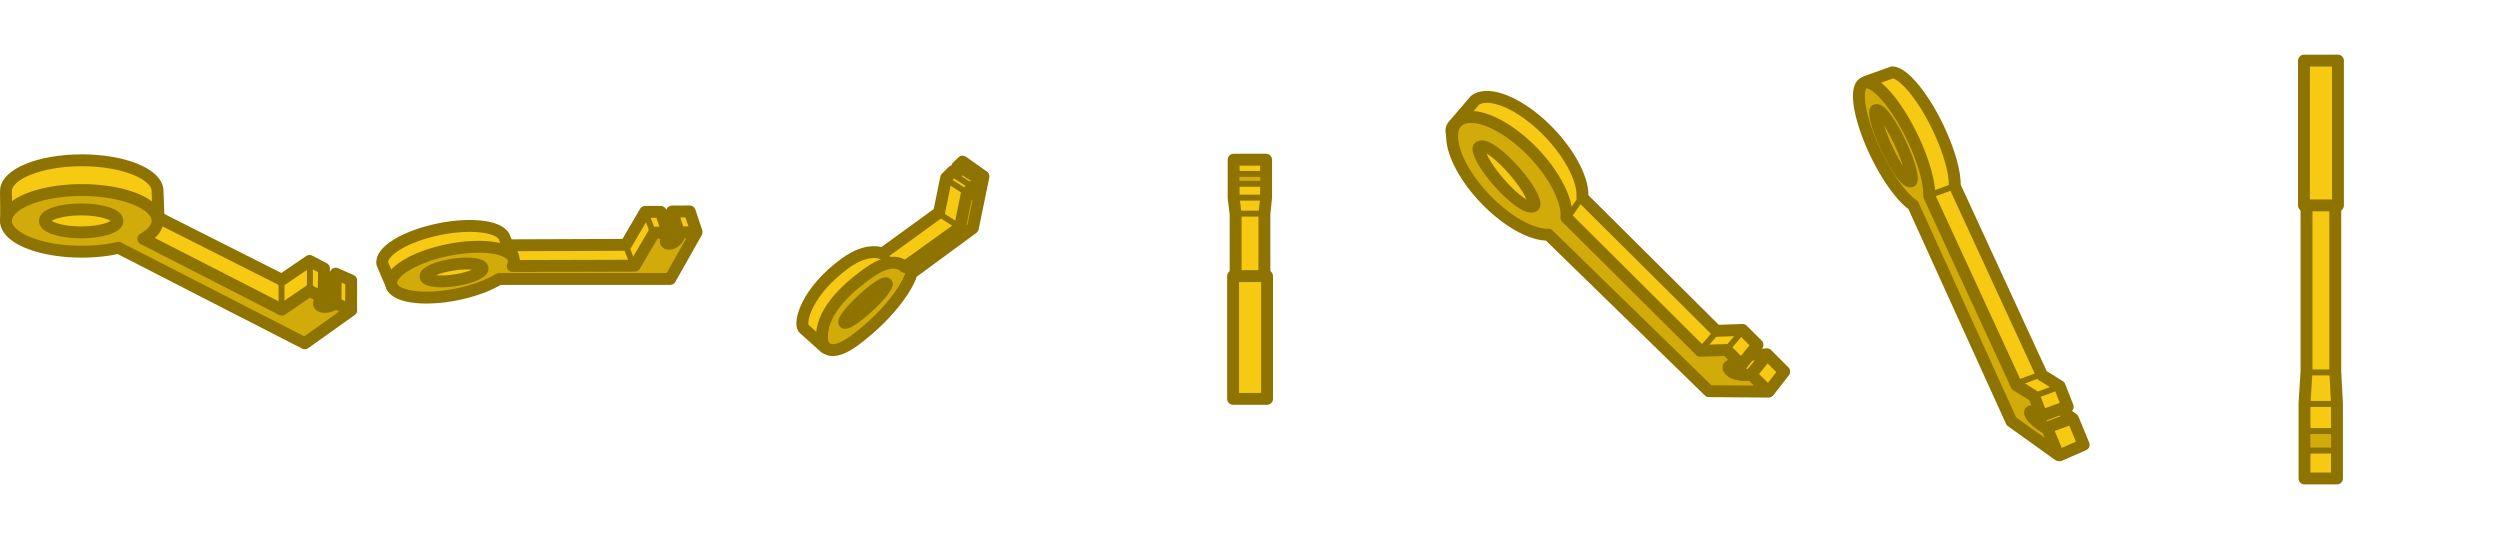 <?xml version="1.0" encoding="UTF-8" standalone="no"?>
<!-- Created with Inkscape (http://www.inkscape.org/) -->

<svg
   xmlns:dc="http://purl.org/dc/elements/1.1/"
   xmlns:cc="http://creativecommons.org/ns#"
   xmlns:rdf="http://www.w3.org/1999/02/22-rdf-syntax-ns#"
   xmlns:svg="http://www.w3.org/2000/svg"
   xmlns="http://www.w3.org/2000/svg"
   xmlns:sodipodi="http://sodipodi.sourceforge.net/DTD/sodipodi-0.dtd"
   xmlns:inkscape="http://www.inkscape.org/namespaces/inkscape"
   width="840"
   height="180"
   viewBox="0 0 222.25 47.625"
   version="1.1"
   id="svg8"
   inkscape:version="0.92.5 (2060ec1f9f, 2020-04-08)"
   sodipodi:docname="key2.svg"
   inkscape:export-filename="/home/victor/Projects/sokoadventure-2/data/img/sprite/key2.png"
   inkscape:export-xdpi="96"
   inkscape:export-ydpi="96">
  <defs
     id="defs2" />
  <sodipodi:namedview
     id="base"
     pagecolor="#ffffff"
     bordercolor="#666666"
     borderopacity="1.0"
     inkscape:pageopacity="0.0"
     inkscape:pageshadow="2"
     inkscape:zoom="1"
     inkscape:cx="399.15118"
     inkscape:cy="93.034156"
     inkscape:document-units="px"
     inkscape:current-layer="layer2"
     showgrid="false"
     units="px"
     inkscape:pagecheckerboard="true"
     inkscape:showpageshadow="false"
     inkscape:window-width="1920"
     inkscape:window-height="1015"
     inkscape:window-x="0"
     inkscape:window-y="0"
     inkscape:window-maximized="1"
     inkscape:snap-global="false" />
  <g
     inkscape:label="Layer 1"
     inkscape:groupmode="layer"
     id="layer1"
     transform="translate(0,-249.375)"
     style="display:none"
     sodipodi:insensitive="true">
    <circle
       style="fill:none;fill-opacity:1;stroke:#000000;stroke-width:0.265;stroke-linecap:butt;stroke-linejoin:round;stroke-miterlimit:4;stroke-dasharray:none;stroke-opacity:0.304;paint-order:normal"
       id="path812"
       cx="142.875"
       cy="281.125"
       r="15.743" />
    <circle
       r="15.743"
       cy="265.25"
       cx="142.875"
       id="circle814"
       style="fill:none;fill-opacity:1;stroke:#000000;stroke-width:0.265;stroke-linecap:butt;stroke-linejoin:round;stroke-miterlimit:4;stroke-dasharray:none;stroke-opacity:0.304;paint-order:normal" />
    <path
       style="fill:none;fill-opacity:1;stroke:#000000;stroke-width:0.265;stroke-linecap:butt;stroke-linejoin:round;stroke-miterlimit:4;stroke-dasharray:none;stroke-opacity:0.304;paint-order:normal"
       d="m 129.249,257.312 27.252,31.75"
       id="path816"
       inkscape:connector-curvature="0"
       sodipodi:nodetypes="cc" />
    <circle
       r="15.743"
       cy="281.125"
       cx="174.625"
       id="circle818"
       style="fill:none;fill-opacity:1;stroke:#000000;stroke-width:0.265;stroke-linecap:butt;stroke-linejoin:round;stroke-miterlimit:4;stroke-dasharray:none;stroke-opacity:0.304;paint-order:normal" />
    <circle
       style="fill:none;fill-opacity:1;stroke:#000000;stroke-width:0.265;stroke-linecap:butt;stroke-linejoin:round;stroke-miterlimit:4;stroke-dasharray:none;stroke-opacity:0.304;paint-order:normal"
       id="circle820"
       cx="174.625"
       cy="265.25"
       r="15.743" />
    <path
       sodipodi:nodetypes="cc"
       inkscape:connector-curvature="0"
       id="path822"
       d="m 166.688,251.624 15.875,43.127"
       style="fill:none;fill-opacity:1;stroke:#000000;stroke-width:0.265;stroke-linecap:butt;stroke-linejoin:round;stroke-miterlimit:4;stroke-dasharray:none;stroke-opacity:0.304;paint-order:normal" />
    <circle
       style="fill:none;fill-opacity:1;stroke:#000000;stroke-width:0.265;stroke-linecap:butt;stroke-linejoin:round;stroke-miterlimit:4;stroke-dasharray:none;stroke-opacity:0.304;paint-order:normal"
       id="circle824"
       cx="206.375"
       cy="281.125"
       r="15.743" />
    <circle
       r="15.743"
       cy="265.25"
       cx="206.375"
       id="circle826"
       style="fill:none;fill-opacity:1;stroke:#000000;stroke-width:0.265;stroke-linecap:butt;stroke-linejoin:round;stroke-miterlimit:4;stroke-dasharray:none;stroke-opacity:0.304;paint-order:normal" />
    <path
       style="fill:none;fill-opacity:1;stroke:#000000;stroke-width:0.265;stroke-linecap:butt;stroke-linejoin:round;stroke-miterlimit:4;stroke-dasharray:none;stroke-opacity:0.304;paint-order:normal"
       d="M 206.375,296.868 V 249.507"
       id="path828"
       inkscape:connector-curvature="0"
       sodipodi:nodetypes="cc" />
    <circle
       r="15.743"
       cy="281.125"
       cx="15.875"
       id="circle1617"
       style="fill:none;fill-opacity:1;stroke:#000000;stroke-width:0.265;stroke-linecap:butt;stroke-linejoin:round;stroke-miterlimit:4;stroke-dasharray:none;stroke-opacity:0.304;paint-order:normal" />
    <circle
       style="fill:none;fill-opacity:1;stroke:#000000;stroke-width:0.265;stroke-linecap:butt;stroke-linejoin:round;stroke-miterlimit:4;stroke-dasharray:none;stroke-opacity:0.304;paint-order:normal"
       id="circle1619"
       cx="15.875"
       cy="265.25"
       r="15.743" />
    <path
       sodipodi:nodetypes="cc"
       inkscape:connector-curvature="0"
       id="path1621"
       d="M 0.132,265.25 31.618,281.125"
       style="fill:none;fill-opacity:1;stroke:#000000;stroke-width:0.265;stroke-linecap:butt;stroke-linejoin:round;stroke-miterlimit:4;stroke-dasharray:none;stroke-opacity:0.304;paint-order:normal" />
    <circle
       style="fill:none;fill-opacity:1;stroke:#000000;stroke-width:0.265;stroke-linecap:butt;stroke-linejoin:round;stroke-miterlimit:4;stroke-dasharray:none;stroke-opacity:0.304;paint-order:normal"
       id="circle1623"
       cx="47.625"
       cy="281.125"
       r="15.743" />
    <circle
       r="15.743"
       cy="265.25"
       cx="47.625"
       id="circle1625"
       style="fill:none;fill-opacity:1;stroke:#000000;stroke-width:0.265;stroke-linecap:butt;stroke-linejoin:round;stroke-miterlimit:4;stroke-dasharray:none;stroke-opacity:0.304;paint-order:normal" />
    <path
       style="fill:none;fill-opacity:1;stroke:#000000;stroke-width:0.265;stroke-linecap:butt;stroke-linejoin:round;stroke-miterlimit:4;stroke-dasharray:none;stroke-opacity:0.304;paint-order:normal"
       d="M 33.999,273.187 H 61.251"
       id="path1627"
       inkscape:connector-curvature="0"
       sodipodi:nodetypes="cc" />
    <circle
       r="15.743"
       cy="281.125"
       cx="79.375"
       id="circle1629"
       style="fill:none;fill-opacity:1;stroke:#000000;stroke-width:0.265;stroke-linecap:butt;stroke-linejoin:round;stroke-miterlimit:4;stroke-dasharray:none;stroke-opacity:0.304;paint-order:normal" />
    <circle
       style="fill:none;fill-opacity:1;stroke:#000000;stroke-width:0.265;stroke-linecap:butt;stroke-linejoin:round;stroke-miterlimit:4;stroke-dasharray:none;stroke-opacity:0.304;paint-order:normal"
       id="circle1631"
       cx="79.375"
       cy="265.25"
       r="15.743" />
    <path
       sodipodi:nodetypes="cc"
       inkscape:connector-curvature="0"
       id="path1633"
       d="M 71.438,278.876 87.313,267.499"
       style="fill:none;fill-opacity:1;stroke:#000000;stroke-width:0.265;stroke-linecap:butt;stroke-linejoin:round;stroke-miterlimit:4;stroke-dasharray:none;stroke-opacity:0.304;paint-order:normal" />
    <circle
       style="fill:none;fill-opacity:1;stroke:#000000;stroke-width:0.265;stroke-linecap:butt;stroke-linejoin:round;stroke-miterlimit:4;stroke-dasharray:none;stroke-opacity:0.304;paint-order:normal"
       id="circle1635"
       cx="111.125"
       cy="281.125"
       r="15.743" />
    <circle
       r="15.743"
       cy="265.25"
       cx="111.125"
       id="circle1637"
       style="fill:none;fill-opacity:1;stroke:#000000;stroke-width:0.265;stroke-linecap:butt;stroke-linejoin:round;stroke-miterlimit:4;stroke-dasharray:none;stroke-opacity:0.304;paint-order:normal" />
    <path
       style="fill:none;fill-opacity:1;stroke:#000000;stroke-width:0.265;stroke-linecap:butt;stroke-linejoin:round;stroke-miterlimit:4;stroke-dasharray:none;stroke-opacity:0.304;paint-order:normal"
       d="m 111.125,281.125 v -15.875"
       id="path1639"
       inkscape:connector-curvature="0"
       sodipodi:nodetypes="cc" />
  </g>
  <g
     inkscape:groupmode="layer"
     id="layer2"
     inkscape:label="Layer 2">
    <path
       id="path1717"
       d="m 168.23,6.432 -2.273,0.818 c -0.954,0.276 1.528,2.203 2.969,5.286 1.035,2.214 0.704,4.627 1.747,5.334 l 8.592,19.332 3.828,3.275 2.144,-0.938 -0.947,-2.293 c -1.281,-0.911 -0.789,-0.79 -0.474,-1.084 l -0.712,-1.832 -1.567,-0.972 -7.759,-16.822 c 0.042,-1.161 -0.488,-3.056 -1.396,-5.001 -1.34,-2.866 -3.134,-5.071 -4.15,-5.102 z"
       style="fill:#f6ca13;fill-opacity:1;stroke:#8f7300;stroke-width:1.058;stroke-linecap:butt;stroke-linejoin:round;stroke-miterlimit:4;stroke-dasharray:none;stroke-opacity:1;paint-order:normal"
       inkscape:connector-curvature="0"
       sodipodi:nodetypes="cccccccccccccc" />
    <path
       style="fill:#f6ca13;fill-opacity:1;stroke:#8f7300;stroke-width:1.058;stroke-linecap:butt;stroke-linejoin:round;stroke-miterlimit:4;stroke-dasharray:none;stroke-opacity:1;paint-order:normal"
       d="m 157.057,31.512 -2.481,0.026 -1.502,1.146 0.855,1.208 1.946,-0.078 z"
       id="path1698"
       inkscape:connector-curvature="0"
       sodipodi:nodetypes="cccccc" />
    <path
       id="path1696"
       d="m 132.068,8.615 c -0.367,0.017 -0.68,0.113 -0.926,0.285 l -1.948,2.272 c -0.871,1.015 1.96,2.79 3.191,4.157 1.927,2.139 2.562,4.144 4.171,4.105 l 15.656,14.769 5.056,0.565 1.348,-1.735 -1.519,-1.52 -1.444,1.794 c -0.223,0.277 -1.496,-6.3e-5 -1.78,-0.312 -0.285,-0.312 0.836,-0.28 0.926,-0.545 l 1.443,-1.794 -1.33,-1.325 -2.326,0.078 -11.911,-11.84 c 0.112,-1.416 -0.905,-3.527 -2.618,-5.431 -1.954,-2.17 -4.382,-3.598 -5.99,-3.522 z"
       style="display:inline;fill:#f6ca13;fill-opacity:1;stroke:#8f7300;stroke-width:1.058;stroke-linecap:butt;stroke-linejoin:round;stroke-miterlimit:4;stroke-dasharray:none;stroke-opacity:1;paint-order:normal"
       inkscape:connector-curvature="0"
       sodipodi:nodetypes="ccsccccccssscccccc" />
    <path
       style="fill:#f6ca13;fill-opacity:1;stroke:#8f7300;stroke-width:1.058;stroke-linecap:butt;stroke-linejoin:round;stroke-miterlimit:4;stroke-dasharray:none;stroke-opacity:1;paint-order:normal"
       d="m 109.67,14.197 h 2.884 v 3.39 l -0.149,1.432 v 8.739 H 109.846 V 19.019 l -0.176,-1.432 z"
       id="rect1579"
       inkscape:connector-curvature="0"
       sodipodi:nodetypes="ccccccccc" />
    <path
       id="path1528"
       d="m 85.572,14.369 -0.476,0.461 c 0.208,0.463 0.001,0.643 -0.39,0.389 l -0.593,0.593 -0.626,3.08 -5.036,3.655 c -0.577,-0.243 -1.704,-0.269 -3.256,0.816 -3.603,2.622 -4.117,5.312 -3.783,5.805 l 1.926,1.731 c 0.685,0.616 1.201,-3.715 2.33,-4.505 1.845,-1.291 4.995,-1.496 5.212,-2.221 l 5.547,-3.977 0.97,-4.537 z"
       style="fill:#f6ca13;fill-opacity:1;stroke:#8f7300;stroke-width:1.058;stroke-linecap:butt;stroke-linejoin:round;stroke-miterlimit:4;stroke-dasharray:none;stroke-opacity:1;paint-order:normal"
       inkscape:connector-curvature="0"
       sodipodi:nodetypes="ccccccccsccccc" />
    <path
       id="path1518"
       d="m 61.317,18.796 -1.571,0.007 0.627,1.914 c 0.095,0.291 -0.386,1.102 -0.739,1.102 -0.354,0 -0.164,-0.813 -0.248,-1.061 l -0.649,-1.921 h -1.38 l -1.717,2.93 -10.44,0.039 0.425,1.018 -0.742,-1.589 c -0.221,-1.087 -2.838,-1.472 -5.845,-0.859 -3.007,0.612 -5.265,1.99 -5.044,3.077 l 0.875,2.046 c 0.421,0.983 3.204,-2.672 4.707,-2.978 1.447,-0.295 4.822,2.27 5.766,1.691 l 14.11,0.31 2.437,-4.009 z"
       style="fill:#f6ca13;fill-opacity:1;stroke:#8f7300;stroke-width:1.058;stroke-linecap:butt;stroke-linejoin:round;stroke-miterlimit:4;stroke-dasharray:none;stroke-opacity:1;paint-order:normal"
       inkscape:connector-curvature="0"
       sodipodi:nodetypes="ccsssccccccccsccccc" />
    <path
       inkscape:connector-curvature="0"
       id="path1429"
       d="m 7.27,14.251 c -3.722,-1.7e-5 -6.74,1.226 -6.74,2.739 l 0.021,2.572 c 0.011,1.317 4.858,0.167 6.719,0.167 1.142,-9.84e-4 2.366,2.136 3.364,1.91 l 16.531,8.119 4.048,-2.211 0.007,-2.615 -1.375,-0.602 -0.017,2.602 c -0.002,0.303 -0.822,0.624 -1.086,0.506 -0.263,-0.118 0.032,-0.761 0.035,-1.115 l 0.026,-2.453 -1.284,-0.672 -2.469,1.681 -10.958,-5.524 -0.084,-2.367 c -1.97e-4,-1.513 -3.018,-2.739 -6.74,-2.739 z"
       style="fill:#f6ca13;fill-opacity:1;stroke:#8f7300;stroke-width:1.058;stroke-linecap:butt;stroke-linejoin:round;stroke-miterlimit:4;stroke-dasharray:none;stroke-opacity:1;paint-order:normal"
       sodipodi:nodetypes="ccsccccccscscccccc" />
    <path
       style="fill:#d1ab0a;fill-opacity:1;stroke:#8f7300;stroke-width:1.058;stroke-linecap:butt;stroke-linejoin:round;stroke-miterlimit:4;stroke-dasharray:none;stroke-opacity:1;paint-order:normal"
       d="m 7.27,16.897 a 6.74,2.74 0 0 0 -6.74,2.739 6.74,2.74 0 0 0 6.74,2.739 6.74,2.74 0 0 0 3.263,-0.346 l 16.565,8.489 4.123,-2.94 -1.375,-0.602 c 0,0 -0.779,0.482 -1.305,0.246 -0.527,-0.235 0.264,-0.706 0.264,-0.706 l -1.284,-0.672 -2.469,1.681 -12.305,-6.298 a 6.74,2.74 0 0 0 1.263,-1.592 6.74,2.74 0 0 0 -6.74,-2.739 z"
       id="path837"
       inkscape:connector-curvature="0" />
    <ellipse
       style="fill:#f6ca13;fill-opacity:1;stroke:#8f7300;stroke-width:1.058;stroke-linecap:butt;stroke-linejoin:round;stroke-miterlimit:4;stroke-dasharray:none;stroke-opacity:1;paint-order:normal"
       id="path1431"
       cx="7.216"
       cy="19.638"
       rx="3.228"
       ry="1.021" />
    <path
       style="fill:#d1ab0a;fill-opacity:1;stroke:#8f7300;stroke-width:1.058;stroke-linecap:butt;stroke-linejoin:round;stroke-miterlimit:4;stroke-dasharray:none;stroke-opacity:1;paint-order:normal"
       d="m 61.92,20.648 -1.38,0.007 c 0,0 -0.337,1.01 -1.044,1.01 -0.707,0 0.034,-0.977 0.034,-0.977 h -1.38 l -1.717,2.93 -10.851,0.031 a 2.008,5.556 78.489 0 0 0.094,-0.562 2.008,5.556 78.489 0 0 -5.845,-0.859 2.008,5.556 78.489 0 0 -5.044,3.077 2.008,5.556 78.489 0 0 5.845,0.859 2.008,5.556 78.489 0 0 3.737,-1.365 h 15.208 z"
       id="path1506"
       inkscape:connector-curvature="0" />
    <ellipse
       style="fill:#f6ca13;fill-opacity:1;stroke:#8f7300;stroke-width:1.058;stroke-linecap:butt;stroke-linejoin:round;stroke-miterlimit:4;stroke-dasharray:none;stroke-opacity:1;paint-order:normal"
       id="path1520"
       cx="35.895"
       cy="30.032"
       rx="2.563"
       ry="0.703"
       transform="matrix(0.989,-0.151,0.162,0.987,0,0)" />
    <path
       style="fill:#d1ab0a;fill-opacity:1;stroke:#8f7300;stroke-width:1.058;stroke-linecap:butt;stroke-linejoin:round;stroke-miterlimit:4;stroke-dasharray:none;stroke-opacity:1;paint-order:normal"
       d="m 87.424,15.691 -0.476,0.461 c 0,0 -0.303,0.863 -0.574,1.1 -0.271,0.237 0.184,-0.711 0.184,-0.711 l -0.593,0.593 -0.626,3.08 -4.902,3.52 c -0.476,-0.479 -1.49,-0.664 -3.088,0.428 -2.257,1.578 -4.505,3.763 -4.254,6.092 -0.003,0.089 0.263,1.873 2.792,0.074 3.593,-2.646 5.044,-5.37 5.125,-6.027 l 5.475,-4.025 z"
       id="path1522"
       inkscape:connector-curvature="0"
       sodipodi:nodetypes="ccccccccccccc" />
    <path
       inkscape:connector-curvature="0"
       id="path1551"
       d="m 78.29,22.669 1.849,0.967"
       style="fill:#f6ca13;fill-opacity:1;stroke:#8f7300;stroke-width:0.529;stroke-linecap:butt;stroke-linejoin:round;stroke-miterlimit:4;stroke-dasharray:none;stroke-opacity:1;paint-order:normal"
       sodipodi:nodetypes="cc" />
    <path
       style="fill:#f6ca13;fill-opacity:1;stroke:#8f7300;stroke-width:0.529;stroke-linecap:butt;stroke-linejoin:round;stroke-miterlimit:4;stroke-dasharray:none;stroke-opacity:1;paint-order:normal"
       d="m 83.375,18.93 1.815,1.17"
       id="path1559"
       inkscape:connector-curvature="0" />
    <path
       inkscape:connector-curvature="0"
       id="path1561"
       d="m 84.048,15.9 1.815,1.17"
       style="fill:#f6ca13;fill-opacity:1;stroke:#8f7300;stroke-width:0.529;stroke-linecap:butt;stroke-linejoin:round;stroke-miterlimit:4;stroke-dasharray:none;stroke-opacity:1;paint-order:normal" />
    <path
       style="fill:#f6ca13;fill-opacity:1;stroke:#8f7300;stroke-width:0.529;stroke-linecap:butt;stroke-linejoin:round;stroke-miterlimit:4;stroke-dasharray:none;stroke-opacity:1;paint-order:normal"
       d="m 84.52,15.361 1.815,1.17"
       id="path1563"
       inkscape:connector-curvature="0" />
    <path
       inkscape:connector-curvature="0"
       id="path1565"
       d="m 84.957,14.89 1.815,1.17"
       style="fill:#f6ca13;fill-opacity:1;stroke:#8f7300;stroke-width:0.529;stroke-linecap:butt;stroke-linejoin:round;stroke-miterlimit:4;stroke-dasharray:none;stroke-opacity:1;paint-order:normal" />
    <path
       inkscape:connector-curvature="0"
       id="path1569"
       d="m 57.407,18.945 0.693,1.839"
       style="fill:#f6ca13;fill-opacity:1;stroke:#8f7300;stroke-width:0.529;stroke-linecap:butt;stroke-linejoin:round;stroke-miterlimit:4;stroke-dasharray:none;stroke-opacity:1;paint-order:normal"
       sodipodi:nodetypes="cc" />
    <path
       sodipodi:nodetypes="cc"
       style="fill:#f6ca13;fill-opacity:1;stroke:#8f7300;stroke-width:0.529;stroke-linecap:butt;stroke-linejoin:round;stroke-miterlimit:4;stroke-dasharray:none;stroke-opacity:1;paint-order:normal"
       d="m 55.64,21.835 0.693,1.839"
       id="path1571"
       inkscape:connector-curvature="0" />
    <path
       style="fill:#f6ca13;fill-opacity:1;stroke:#8f7300;stroke-width:0.529;stroke-linecap:butt;stroke-linejoin:round;stroke-miterlimit:4;stroke-dasharray:none;stroke-opacity:1;paint-order:normal"
       d="m 25.026,24.796 v 2.627"
       id="path1573"
       inkscape:connector-curvature="0" />
    <ellipse
       style="fill:#f6ca13;fill-opacity:1;stroke:#8f7300;stroke-width:1.058;stroke-linecap:butt;stroke-linejoin:round;stroke-miterlimit:4;stroke-dasharray:none;stroke-opacity:1;paint-order:normal"
       id="path1575"
       cx="38.11"
       cy="72.068"
       rx="2.564"
       ry="0.404"
       transform="rotate(-42.832)" />
    <path
       style="fill:#f6ca13;fill-opacity:1;stroke:#8f7300;stroke-width:1.058;stroke-linecap:butt;stroke-linejoin:round;stroke-miterlimit:4;stroke-dasharray:none;stroke-opacity:1;paint-order:normal"
       d="m 109.622,24.546 h 3.02 v 10.912 h -3.02 z"
       id="rect1577"
       inkscape:connector-curvature="0"
       sodipodi:nodetypes="ccccc" />
    <path
       style="fill:#f6ca13;fill-opacity:1;stroke:#8f7300;stroke-width:0.529;stroke-linecap:butt;stroke-linejoin:round;stroke-miterlimit:4;stroke-dasharray:none;stroke-opacity:1;paint-order:normal"
       d="m 109.934,18.993 h 2.391"
       id="path1588"
       inkscape:connector-curvature="0" />
    <path
       inkscape:connector-curvature="0"
       id="path1590"
       d="m 109.934,17.568 h 2.391"
       style="fill:#f6ca13;fill-opacity:1;stroke:#8f7300;stroke-width:0.529;stroke-linecap:butt;stroke-linejoin:round;stroke-miterlimit:4;stroke-dasharray:none;stroke-opacity:1;paint-order:normal" />
    <rect
       style="fill:#d1ab0a;fill-opacity:1;stroke:#8f7300;stroke-width:0.529;stroke-linecap:butt;stroke-linejoin:round;stroke-miterlimit:4;stroke-dasharray:none;stroke-opacity:1;paint-order:normal"
       id="rect1596"
       width="2.374"
       height="0.884"
       x="109.922"
       y="15.458" />
    <path
       style="display:inline;fill:#d1ab0a;fill-opacity:1;stroke:#8f7300;stroke-width:1.058;stroke-linecap:butt;stroke-linejoin:round;stroke-miterlimit:4;stroke-dasharray:none;stroke-opacity:1;paint-order:normal"
       d="m 130.652,10.397 a 6.673,2.967 46.218 0 0 -0.926,0.285 6.673,2.967 46.218 0 0 1.997,6.661 6.673,2.967 46.218 0 0 5.928,3.521 l 14.279,13.912 5.269,0.039 -1.519,-1.52 c 0,0 -1.329,0.234 -1.899,-0.39 -0.57,-0.623 1.044,-0.467 1.044,-0.467 l -1.33,-1.325 -2.326,0.078 -11.911,-11.84 a 6.673,2.967 46.218 0 0 -2.618,-5.431 6.673,2.967 46.218 0 0 -5.99,-3.522 z"
       id="path1641"
       inkscape:connector-curvature="0" />
    <path
       inkscape:connector-curvature="0"
       id="path1702"
       d="m 154.938,29.369 -1.54,1.836"
       style="fill:#f6ca13;fill-opacity:1;stroke:#8f7300;stroke-width:0.529;stroke-linecap:butt;stroke-linejoin:round;stroke-miterlimit:4;stroke-dasharray:none;stroke-opacity:1;paint-order:normal"
       sodipodi:nodetypes="cc" />
    <path
       inkscape:connector-curvature="0"
       id="path1704"
       d="m 27.551,23.247 v 2.627"
       style="fill:#f6ca13;fill-opacity:1;stroke:#8f7300;stroke-width:0.529;stroke-linecap:butt;stroke-linejoin:round;stroke-miterlimit:4;stroke-dasharray:none;stroke-opacity:1;paint-order:normal" />
    <path
       sodipodi:nodetypes="cc"
       style="fill:#f6ca13;fill-opacity:1;stroke:#8f7300;stroke-width:0.529;stroke-linecap:butt;stroke-linejoin:round;stroke-miterlimit:4;stroke-dasharray:none;stroke-opacity:1;paint-order:normal"
       d="m 152.621,29.486 -1.54,1.758"
       id="path1706"
       inkscape:connector-curvature="0" />
    <path
       inkscape:connector-curvature="0"
       id="path1708"
       d="m 140.639,17.522 -1.398,1.991"
       style="fill:#f6ca13;fill-opacity:1;stroke:#8f7300;stroke-width:0.529;stroke-linecap:butt;stroke-linejoin:round;stroke-miterlimit:4;stroke-dasharray:none;stroke-opacity:1;paint-order:normal"
       sodipodi:nodetypes="cc" />
    <ellipse
       style="fill:#f6ca13;fill-opacity:1;stroke:#8f7300;stroke-width:1.067;stroke-linecap:butt;stroke-linejoin:round;stroke-miterlimit:4;stroke-dasharray:none;stroke-opacity:1;paint-order:normal"
       id="path1710"
       cx="92.485"
       cy="83.025"
       rx="0.866"
       ry="3.559"
       transform="matrix(0.861,-0.509,0.654,0.756,0,0)" />
    <path
       style="fill:#d1ab0a;fill-opacity:1;stroke:#8f7300;stroke-width:1.058;stroke-linecap:butt;stroke-linejoin:round;stroke-miterlimit:4;stroke-dasharray:none;stroke-opacity:1;paint-order:normal"
       d="m 165.965,7.324 a 6.167,1.775 64.136 0 0 -0.186,0.022 6.167,1.775 64.136 0 0 0.881,6.082 6.167,1.775 64.136 0 0 3.42,4.807 l 8.736,19.223 4.153,2.973 -0.947,-2.293 c 0,0 -1.281,-0.71 -1.519,-1.346 -0.237,-0.636 1.044,0.262 1.044,0.262 l -0.712,-1.832 -1.567,-0.972 -7.759,-16.822 a 6.167,1.775 64.136 0 0 -1.396,-5.001 6.167,1.775 64.136 0 0 -4.15,-5.102 z"
       id="path1712"
       inkscape:connector-curvature="0" />
    <path
       style="fill:#d1ab0a;fill-opacity:1;stroke:#8f7300;stroke-width:0.529;stroke-linecap:butt;stroke-linejoin:round;stroke-miterlimit:4;stroke-dasharray:none;stroke-opacity:1;paint-order:normal"
       d="m 171.472,17.385 2.427,-0.898"
       id="path1719"
       inkscape:connector-curvature="0"
       sodipodi:nodetypes="cc" />
    <path
       sodipodi:nodetypes="cc"
       inkscape:connector-curvature="0"
       id="path1721"
       d="m 179.237,34.097 2.427,-0.898"
       style="fill:#d1ab0a;fill-opacity:1;stroke:#8f7300;stroke-width:0.529;stroke-linecap:butt;stroke-linejoin:round;stroke-miterlimit:4;stroke-dasharray:none;stroke-opacity:1;paint-order:normal" />
    <path
       style="fill:#d1ab0a;fill-opacity:1;stroke:#8f7300;stroke-width:0.529;stroke-linecap:butt;stroke-linejoin:round;stroke-miterlimit:4;stroke-dasharray:none;stroke-opacity:1;paint-order:normal"
       d="m 180.71,35.257 2.427,-0.898"
       id="path1723"
       inkscape:connector-curvature="0"
       sodipodi:nodetypes="cc" />
    <path
       sodipodi:nodetypes="cc"
       inkscape:connector-curvature="0"
       id="path1725"
       d="m 181.463,36.985 2.427,-0.898"
       style="fill:#d1ab0a;fill-opacity:1;stroke:#8f7300;stroke-width:1.058;stroke-linecap:butt;stroke-linejoin:round;stroke-miterlimit:4;stroke-dasharray:none;stroke-opacity:1;paint-order:normal" />
    <path
       style="fill:#d1ab0a;fill-opacity:1;stroke:#8f7300;stroke-width:1.058;stroke-linecap:butt;stroke-linejoin:round;stroke-miterlimit:4;stroke-dasharray:none;stroke-opacity:1;paint-order:normal"
       d="m 182.032,37.986 2.427,-0.898"
       id="path1727"
       inkscape:connector-curvature="0"
       sodipodi:nodetypes="cc" />
    <ellipse
       style="fill:#d1ab0a;fill-opacity:1;stroke:#8f7300;stroke-width:1.065;stroke-linecap:butt;stroke-linejoin:round;stroke-miterlimit:4;stroke-dasharray:none;stroke-opacity:1;paint-order:normal"
       id="path1729"
       cx="149.091"
       cy="59.652"
       rx="0.654"
       ry="3.521"
       transform="matrix(0.961,-0.276,0.42,0.907,0,0)" />
    <path
       sodipodi:nodetypes="ccccccccc"
       inkscape:connector-curvature="0"
       id="path1731"
       d="m 204.872,42.537 h 2.884 v -6.663 l -0.149,-2.814 V 15.886 h -2.559 v 17.174 l -0.176,2.814 z"
       style="fill:#f6ca13;fill-opacity:1;stroke:#8f7300;stroke-width:1.058;stroke-linecap:butt;stroke-linejoin:round;stroke-miterlimit:4;stroke-dasharray:none;stroke-opacity:1;paint-order:normal" />
    <path
       sodipodi:nodetypes="ccccc"
       inkscape:connector-curvature="0"
       id="path1733"
       d="m 204.824,18.26 h 3.02 V 5.389 h -3.02 z"
       style="fill:#f6ca13;fill-opacity:1;stroke:#8f7300;stroke-width:1.058;stroke-linecap:butt;stroke-linejoin:round;stroke-miterlimit:4;stroke-dasharray:none;stroke-opacity:1;paint-order:normal" />
    <path
       inkscape:connector-curvature="0"
       id="path1735"
       d="m 205.136,33.111 h 2.391"
       style="fill:#f6ca13;fill-opacity:1;stroke:#8f7300;stroke-width:0.529;stroke-linecap:butt;stroke-linejoin:round;stroke-miterlimit:4;stroke-dasharray:none;stroke-opacity:1;paint-order:normal" />
    <path
       style="fill:#f6ca13;fill-opacity:1;stroke:#8f7300;stroke-width:0.529;stroke-linecap:butt;stroke-linejoin:round;stroke-miterlimit:4;stroke-dasharray:none;stroke-opacity:1;paint-order:normal"
       d="m 205.136,35.91 h 2.391"
       id="path1737"
       inkscape:connector-curvature="0" />
    <rect
       y="-40.057"
       x="205.124"
       height="1.737"
       width="2.374"
       id="rect1739"
       style="fill:#d1ab0a;fill-opacity:1;stroke:#8f7300;stroke-width:0.529;stroke-linecap:butt;stroke-linejoin:round;stroke-miterlimit:4;stroke-dasharray:none;stroke-opacity:1;paint-order:normal"
       transform="scale(1,-1)" />
  </g>
</svg>
